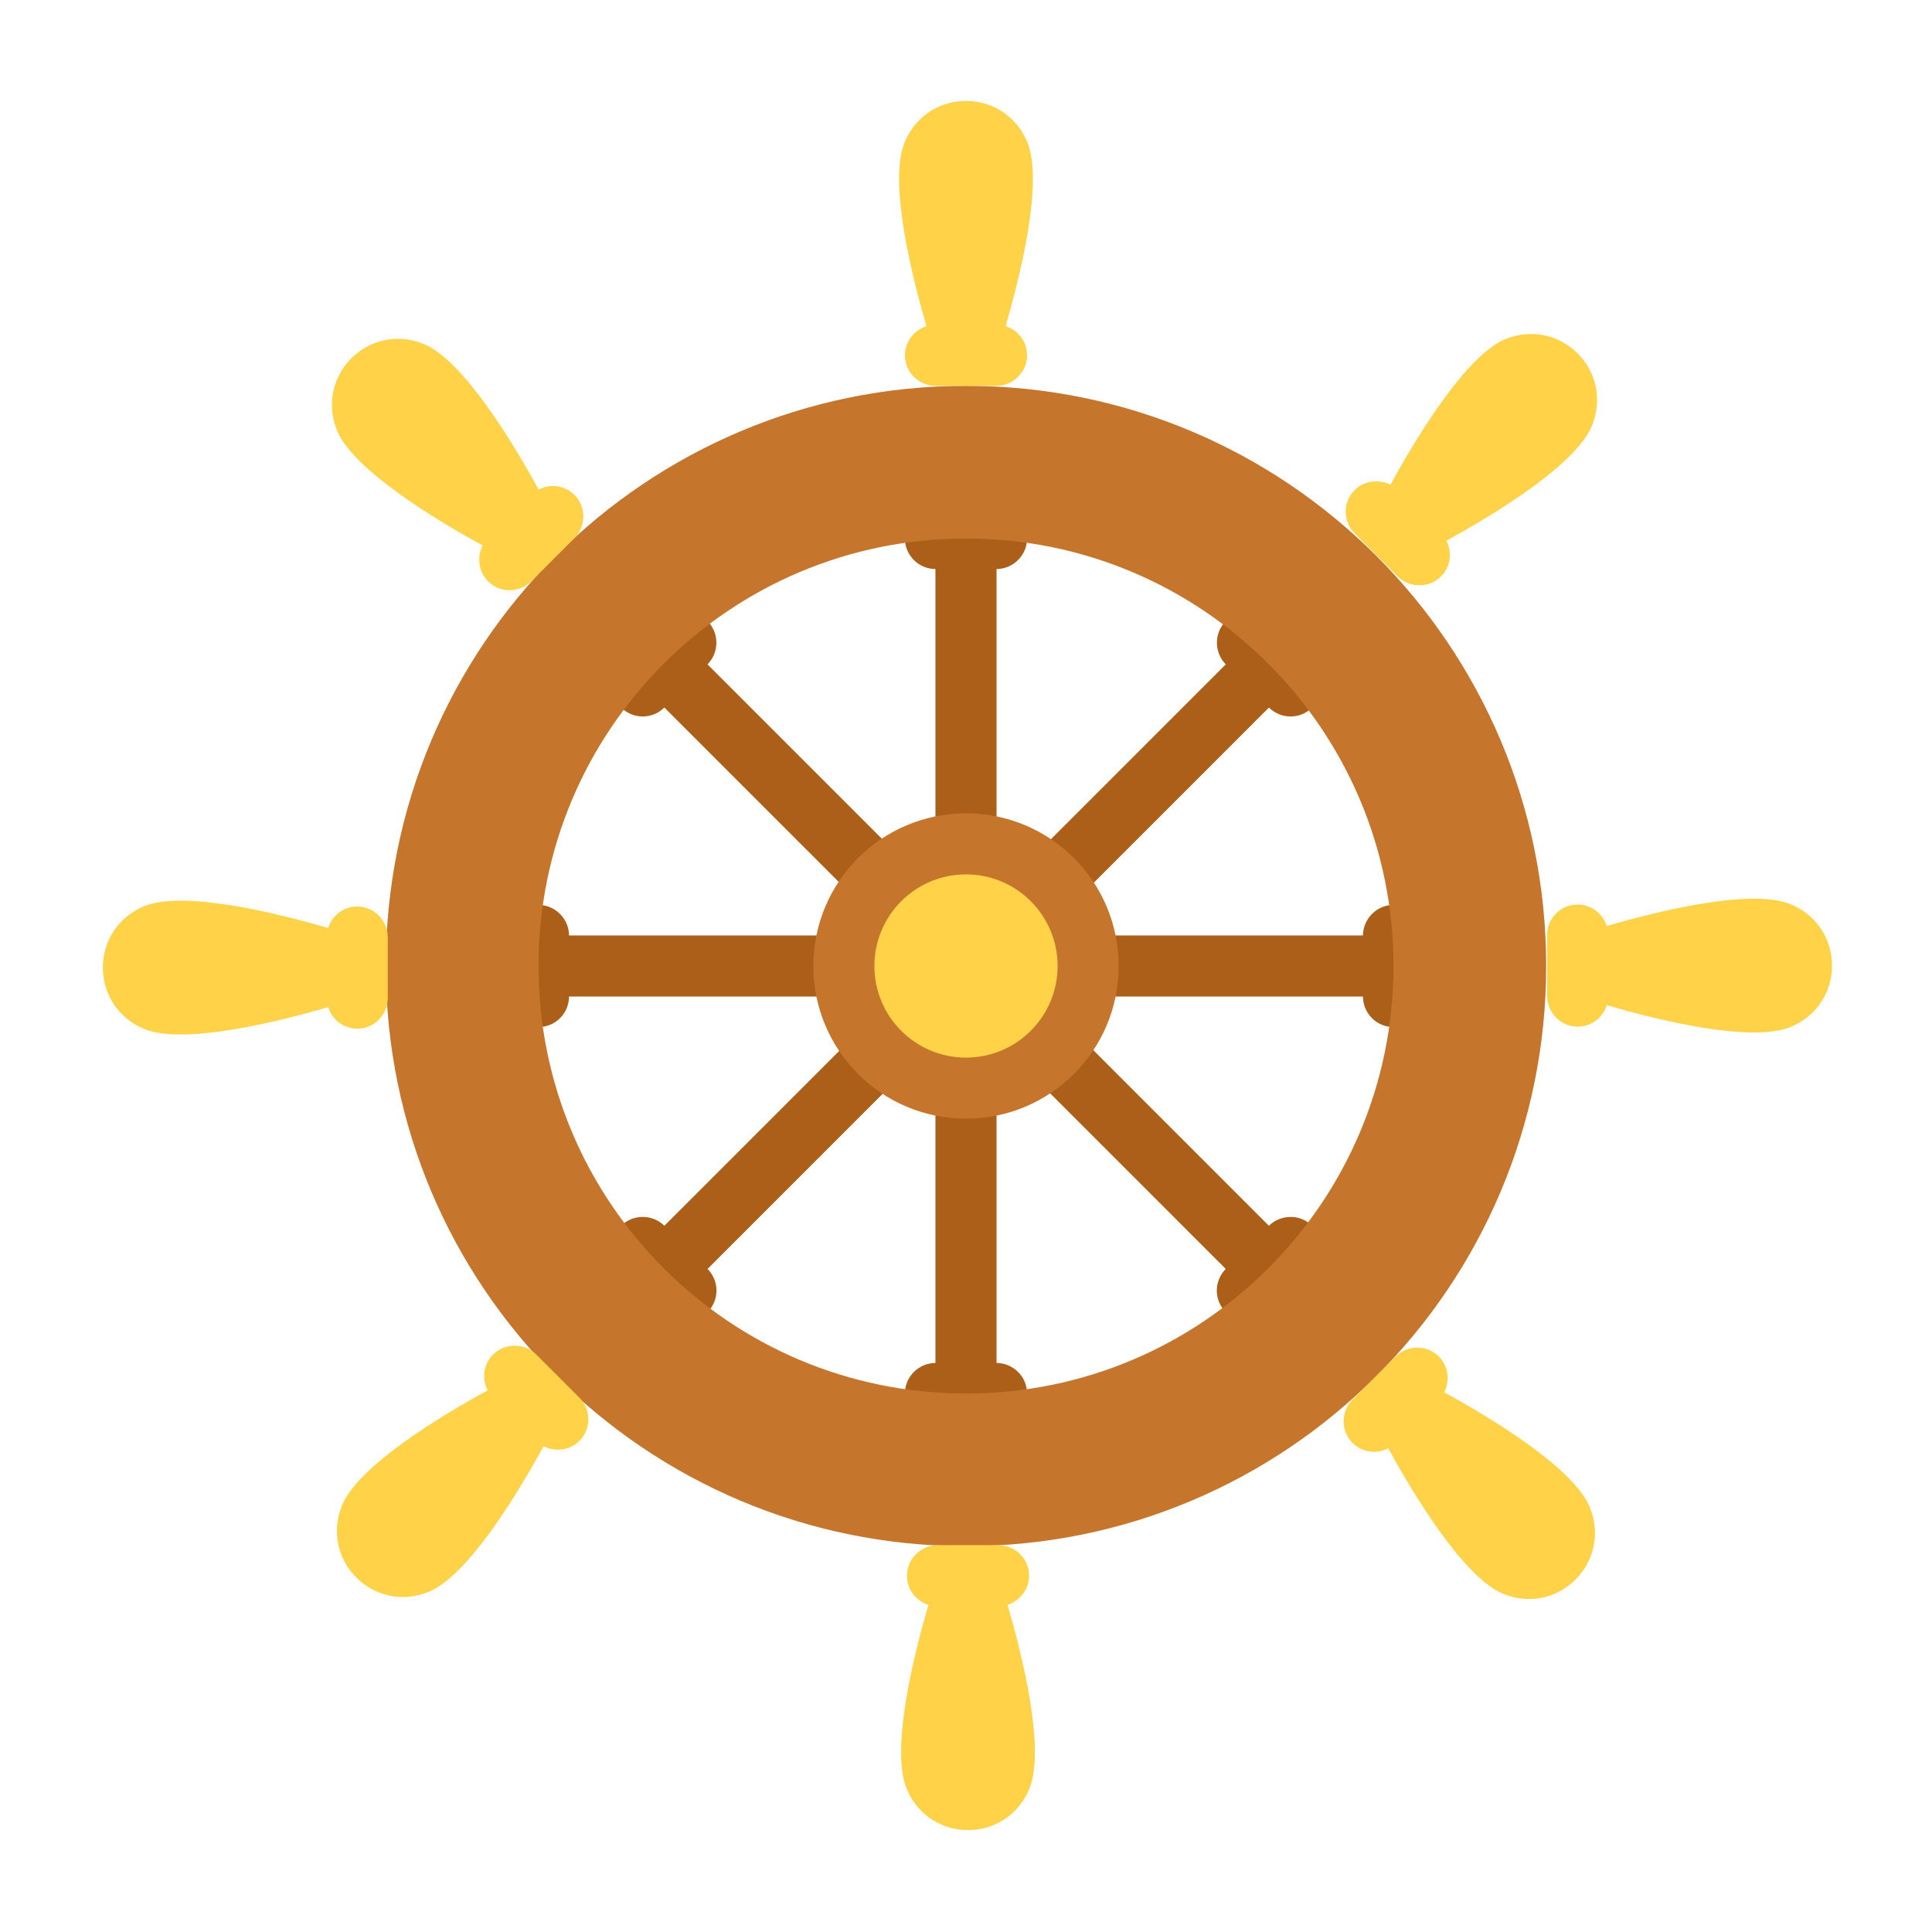 <?xml version="1.0" encoding="UTF-8" standalone="no"?>
<svg width="48px" height="48px" viewBox="0 0 48 48" version="1.1" xmlns="http://www.w3.org/2000/svg" xmlns:xlink="http://www.w3.org/1999/xlink">
    <!-- Generator: Sketch 39.1 (31720) - http://www.bohemiancoding.com/sketch -->
    <title>控制中心</title>
    <desc>Created with Sketch.</desc>
    <defs></defs>
    <g id="Page-1" stroke="none" stroke-width="1" fill="none" fill-rule="evenodd">
        <g id="控制中心">
            <g transform="translate(2, 2)">
                <path d="M20.483,32.621 C20.483,33.04 20.831,33.379 21.248,33.379 L22.752,33.379 C23.174,33.379 23.517,33.043 23.517,32.621 C23.517,32.202 23.169,31.862 22.752,31.862 L21.248,31.862 C20.826,31.862 20.483,32.199 20.483,32.621 Z M21.241,31.862 L22.759,31.862 L22.759,25.034 L21.241,25.034 L21.241,31.862 Z M20.483,11.379 C20.483,10.96 20.831,10.621 21.248,10.621 L22.752,10.621 C23.174,10.621 23.517,10.957 23.517,11.379 C23.517,11.798 23.169,12.138 22.752,12.138 L21.248,12.138 C20.826,12.138 20.483,11.801 20.483,11.379 Z M21.241,12.138 L22.759,12.138 L22.759,18.966 L21.241,18.966 L21.241,12.138 Z" id="Combined-Shape" fill="#AB5F19"></path>
                <path d="M20.483,32.621 C20.483,33.04 20.831,33.379 21.248,33.379 L22.752,33.379 C23.174,33.379 23.517,33.043 23.517,32.621 C23.517,32.202 23.169,31.862 22.752,31.862 L21.248,31.862 C20.826,31.862 20.483,32.199 20.483,32.621 Z M21.241,31.862 L22.759,31.862 L22.759,25.034 L21.241,25.034 L21.241,31.862 Z M20.483,11.379 C20.483,10.96 20.831,10.621 21.248,10.621 L22.752,10.621 C23.174,10.621 23.517,10.957 23.517,11.379 C23.517,11.798 23.169,12.138 22.752,12.138 L21.248,12.138 C20.826,12.138 20.483,11.801 20.483,11.379 Z M21.241,12.138 L22.759,12.138 L22.759,18.966 L21.241,18.966 L21.241,12.138 Z" id="Combined-Shape" fill="#AB5F19" transform="translate(22, 22) scale(1, -1) rotate(90) translate(-22, -22) "></path>
                <path d="M20.499,32.636 C20.499,33.055 20.847,33.395 21.264,33.395 L22.767,33.395 C23.19,33.395 23.533,33.058 23.533,32.636 C23.533,32.218 23.185,31.878 22.767,31.878 L21.264,31.878 C20.841,31.878 20.499,32.215 20.499,32.636 Z M21.257,31.878 L22.774,31.878 L22.774,25.05 L21.257,25.05 L21.257,31.878 Z M20.499,11.395 C20.499,10.976 20.847,10.636 21.264,10.636 L22.767,10.636 C23.19,10.636 23.533,10.973 23.533,11.395 C23.533,11.814 23.185,12.154 22.767,12.154 L21.264,12.154 C20.841,12.154 20.499,11.817 20.499,11.395 Z M21.257,12.154 L22.774,12.154 L22.774,18.981 L21.257,18.981 L21.257,12.154 Z" id="Combined-Shape" fill="#AB5F19" transform="translate(22.016, 22.016) scale(1, -1) rotate(45) translate(-22.016, -22.016) "></path>
                <path d="M20.499,32.636 C20.499,33.055 20.847,33.395 21.264,33.395 L22.767,33.395 C23.19,33.395 23.533,33.058 23.533,32.636 C23.533,32.218 23.185,31.878 22.767,31.878 L21.264,31.878 C20.841,31.878 20.499,32.215 20.499,32.636 Z M21.257,31.878 L22.774,31.878 L22.774,25.05 L21.257,25.05 L21.257,31.878 Z M20.499,11.395 C20.499,10.976 20.847,10.636 21.264,10.636 L22.767,10.636 C23.19,10.636 23.533,10.973 23.533,11.395 C23.533,11.814 23.185,12.154 22.767,12.154 L21.264,12.154 C20.841,12.154 20.499,11.817 20.499,11.395 Z M21.257,12.154 L22.774,12.154 L22.774,18.981 L21.257,18.981 L21.257,12.154 Z" id="Combined-Shape" fill="#AB5F19" transform="translate(22.016, 22.016) scale(-1, -1) rotate(45) translate(-22.016, -22.016) "></path>
                <circle id="Oval-87" fill="#C6762C" cx="22" cy="22" r="3.793"></circle>
                <path d="M22,36.414 C29.961,36.414 36.414,29.961 36.414,22 C36.414,14.039 29.961,7.586 22,7.586 C14.039,7.586 7.586,14.039 7.586,22 C7.586,29.961 14.039,36.414 22,36.414 Z M22,32.621 C27.866,32.621 32.621,27.866 32.621,22 C32.621,16.134 27.866,11.379 22,11.379 C16.134,11.379 11.379,16.134 11.379,22 C11.379,27.866 16.134,32.621 22,32.621 Z" id="Combined-Shape" fill="#C6762C" transform="translate(22, 22) scale(1, -1) translate(-22, -22) "></path>
                <path d="M23.032,37.871 C23.34,37.773 23.567,37.486 23.567,37.148 C23.567,36.726 23.224,36.389 22.801,36.389 L21.298,36.389 C20.881,36.389 20.533,36.729 20.533,37.148 C20.533,37.489 20.757,37.775 21.067,37.871 C20.714,39.079 20.109,41.471 20.533,42.458 C21.11,43.806 22.991,43.803 23.567,42.458 C23.99,41.472 23.385,39.079 23.032,37.871 Z M21.018,6.105 C20.71,6.202 20.483,6.489 20.483,6.828 C20.483,7.249 20.826,7.586 21.248,7.586 L22.752,7.586 C23.169,7.586 23.517,7.247 23.517,6.828 C23.517,6.486 23.293,6.201 22.983,6.104 C23.336,4.896 23.94,2.505 23.517,1.517 C22.94,0.17 21.059,0.172 20.483,1.517 C20.06,2.503 20.665,4.897 21.018,6.105 Z" id="Combined-Shape" fill="#FFD247"></path>
                <path d="M23.032,37.871 C23.34,37.773 23.567,37.486 23.567,37.148 C23.567,36.726 23.224,36.389 22.801,36.389 L21.298,36.389 C20.881,36.389 20.533,36.729 20.533,37.148 C20.533,37.489 20.757,37.775 21.067,37.871 C20.714,39.079 20.109,41.471 20.533,42.458 C21.11,43.806 22.991,43.803 23.567,42.458 C23.99,41.472 23.385,39.079 23.032,37.871 Z M21.018,6.105 C20.71,6.202 20.483,6.489 20.483,6.828 C20.483,7.249 20.826,7.586 21.248,7.586 L22.752,7.586 C23.169,7.586 23.517,7.247 23.517,6.828 C23.517,6.486 23.293,6.201 22.983,6.104 C23.336,4.896 23.94,2.505 23.517,1.517 C22.94,0.17 21.059,0.172 20.483,1.517 C20.06,2.503 20.665,4.897 21.018,6.105 Z" id="Combined-Shape" fill="#FFD247" transform="translate(22.025, 21.988) rotate(45) translate(-22.025, -21.988) "></path>
                <path d="M23.043,37.898 C23.351,37.801 23.578,37.514 23.578,37.175 C23.578,36.753 23.235,36.417 22.812,36.417 L21.309,36.417 C20.891,36.417 20.543,36.756 20.543,37.175 C20.543,37.517 20.768,37.802 21.078,37.899 C20.724,39.107 20.12,41.498 20.543,42.486 C21.121,43.833 23.001,43.831 23.578,42.486 C24,41.5 23.396,39.106 23.043,37.898 Z M21.028,6.132 C20.721,6.23 20.494,6.516 20.494,6.855 C20.494,7.277 20.836,7.614 21.259,7.614 L22.762,7.614 C23.18,7.614 23.528,7.274 23.528,6.855 C23.528,6.514 23.303,6.228 22.994,6.131 C23.347,4.924 23.951,2.532 23.528,1.545 C22.95,0.197 21.07,0.2 20.494,1.545 C20.071,2.53 20.675,4.924 21.028,6.132 Z" id="Combined-Shape" fill="#FFD247" transform="translate(22.036, 22.015) rotate(90) translate(-22.036, -22.015) "></path>
                <path d="M22.945,37.956 C23.252,37.858 23.479,37.571 23.479,37.233 C23.479,36.811 23.137,36.474 22.714,36.474 L21.211,36.474 C20.793,36.474 20.445,36.814 20.445,37.233 C20.445,37.574 20.67,37.86 20.979,37.956 C20.626,39.164 20.022,41.555 20.445,42.543 C21.023,43.891 22.903,43.888 23.479,42.543 C23.902,41.557 23.298,39.164 22.945,37.956 Z M20.93,6.189 C20.622,6.287 20.395,6.574 20.395,6.912 C20.395,7.334 20.738,7.671 21.161,7.671 L22.664,7.671 C23.082,7.671 23.43,7.331 23.43,6.912 C23.43,6.571 23.205,6.285 22.895,6.189 C23.249,4.981 23.853,2.59 23.43,1.602 C22.852,0.254 20.972,0.257 20.395,1.602 C19.973,2.588 20.577,4.981 20.93,6.189 Z" id="Combined-Shape" fill="#FFD247" transform="translate(21.937, 22.073) rotate(-45) translate(-21.937, -22.073) "></path>
                <circle id="Oval-87" fill="#FFD247" cx="22" cy="22" r="2.276"></circle>
            </g>
        </g>
    </g>
</svg>